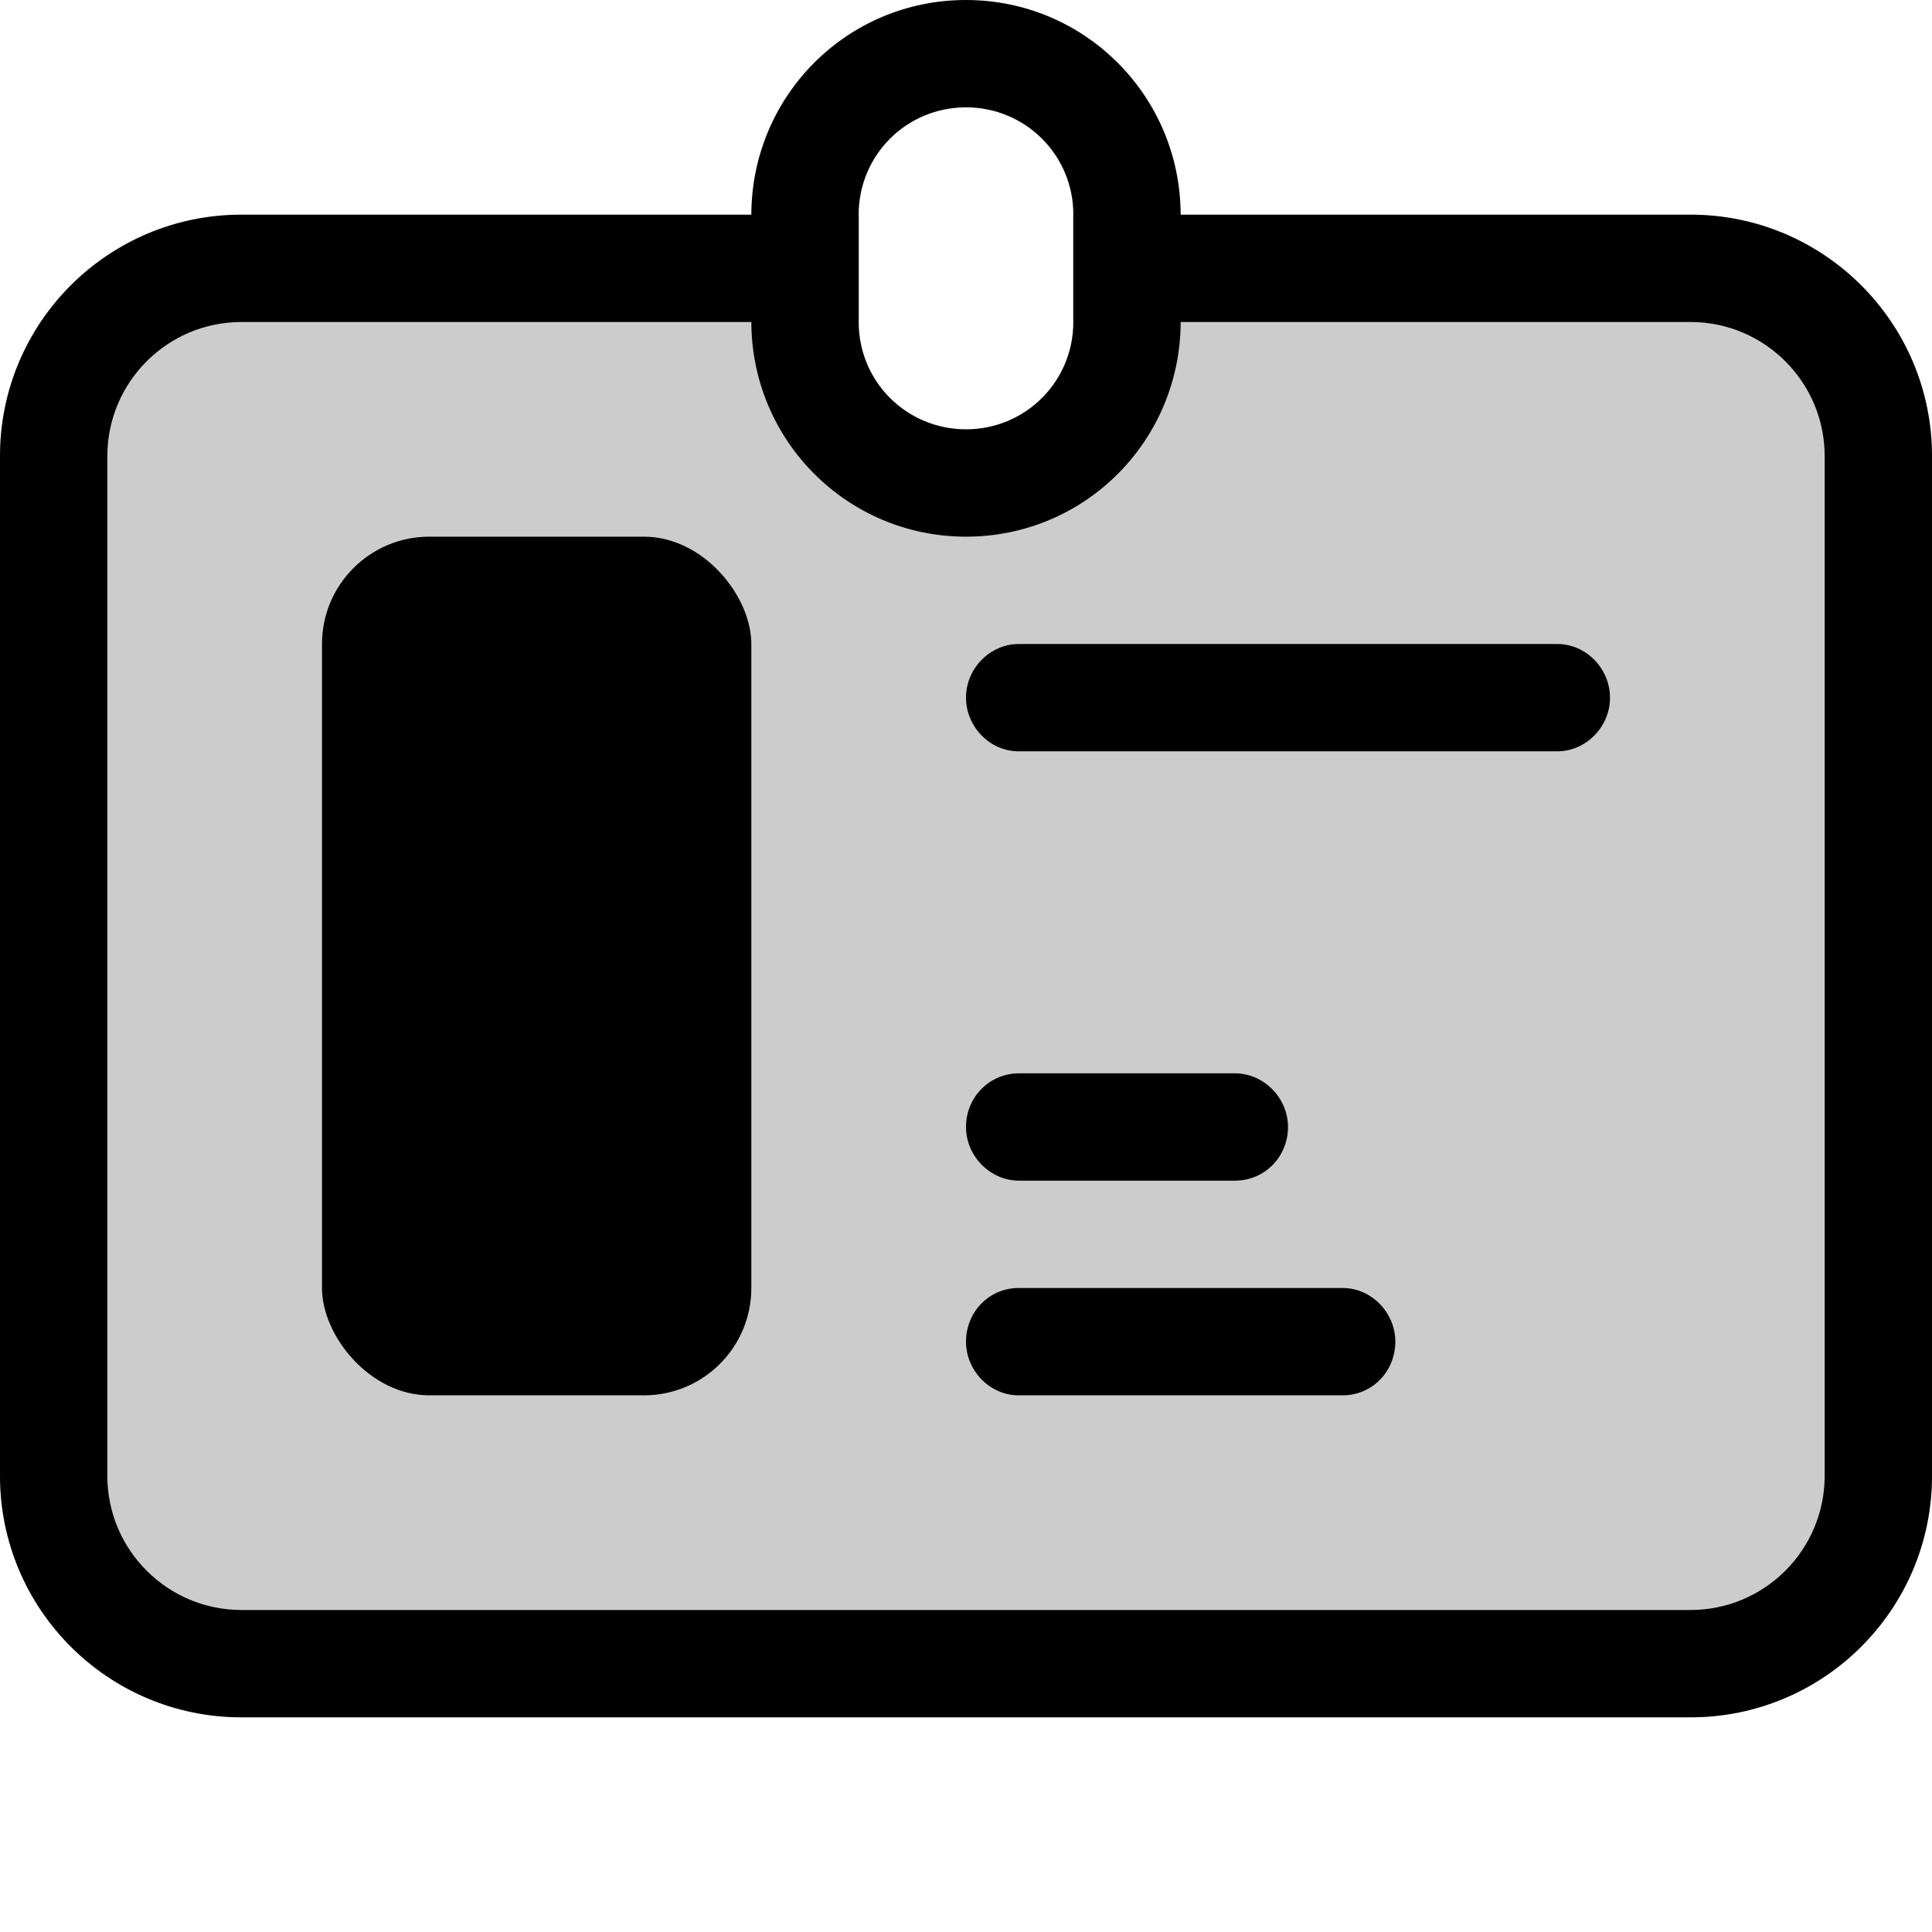 <svg xmlns="http://www.w3.org/2000/svg" width="18" height="18" viewBox="0 0 18 18">
  <g fill-rule="evenodd">
    <path fill-opacity=".2" d="M8,2 L2.25,2 L2.25,2 C1.007,2 -1.52179594e-16,3.007 0,4.25 L0,4.25 L0,13.75 C1.52179594e-16,14.993 1.007,16 2.25,16 L15.75,16 C16.993,16 18,14.993 18,13.75 L18,4.25 C18,3.007 16.993,2 15.75,2 L10,2 L10,3.001 C10,3.553 9.556,4 9,4 C8.448,4 8,3.557 8,3.001 L8,2 Z"/>
    <path d="M8,2 L2.25,2 L2.25,2 C1.007,2 -1.52179594e-16,3.007 0,4.25 L0,4.25 L0,13.75 C1.52179594e-16,14.993 1.007,16 2.25,16 L15.75,16 C16.993,16 18,14.993 18,13.75 L18,4.25 C18,3.007 16.993,2 15.75,2 L10,2 L10,3 L15.75,3 C16.44,3 17,3.56 17,4.25 L17,13.75 C17,14.44 16.44,15 15.75,15 L2.25,15 C1.56,15 1,14.44 1,13.75 L1,4.25 C1,3.56 1.56,3 2.25,3 L8,3 L8,2 Z"/>
    <path d="M9,12.5 C9,12.224 9.215,12 9.49,12 L12.51,12 C12.78,12 13,12.232 13,12.5 C13,12.776 12.785,13 12.51,13 L9.49,13 C9.22,13 9,12.768 9,12.5 Z M9,10.5 C9,10.224 9.216,10 9.495,10 L11.505,10 C11.778,10 12,10.232 12,10.5 C12,10.776 11.784,11 11.505,11 L9.495,11 C9.222,11 9,10.768 9,10.5 Z M9,6.5 C9,6.224 9.228,6 9.491,6 L14.509,6 C14.78,6 15,6.232 15,6.5 C15,6.776 14.772,7 14.509,7 L9.491,7 C9.22,7 9,6.768 9,6.5 Z"/>
    <rect width="4" height="8" x="3" y="5" rx="1"/>
    <path d="M7,2.005 C7,0.898 7.888,0 9,0 C10.105,0 11,0.894 11,2.005 L11,2.995 C11,4.102 10.112,5 9,5 C7.895,5 7,4.106 7,2.995 L7,2.005 Z M8,1.999 L8,3.001 C8,3.557 8.448,4 9,4 C9.556,4 10,3.553 10,3.001 L10,1.999 C10,1.443 9.552,1 9,1 C8.444,1 8,1.447 8,1.999 Z"/>
  </g>
</svg>
